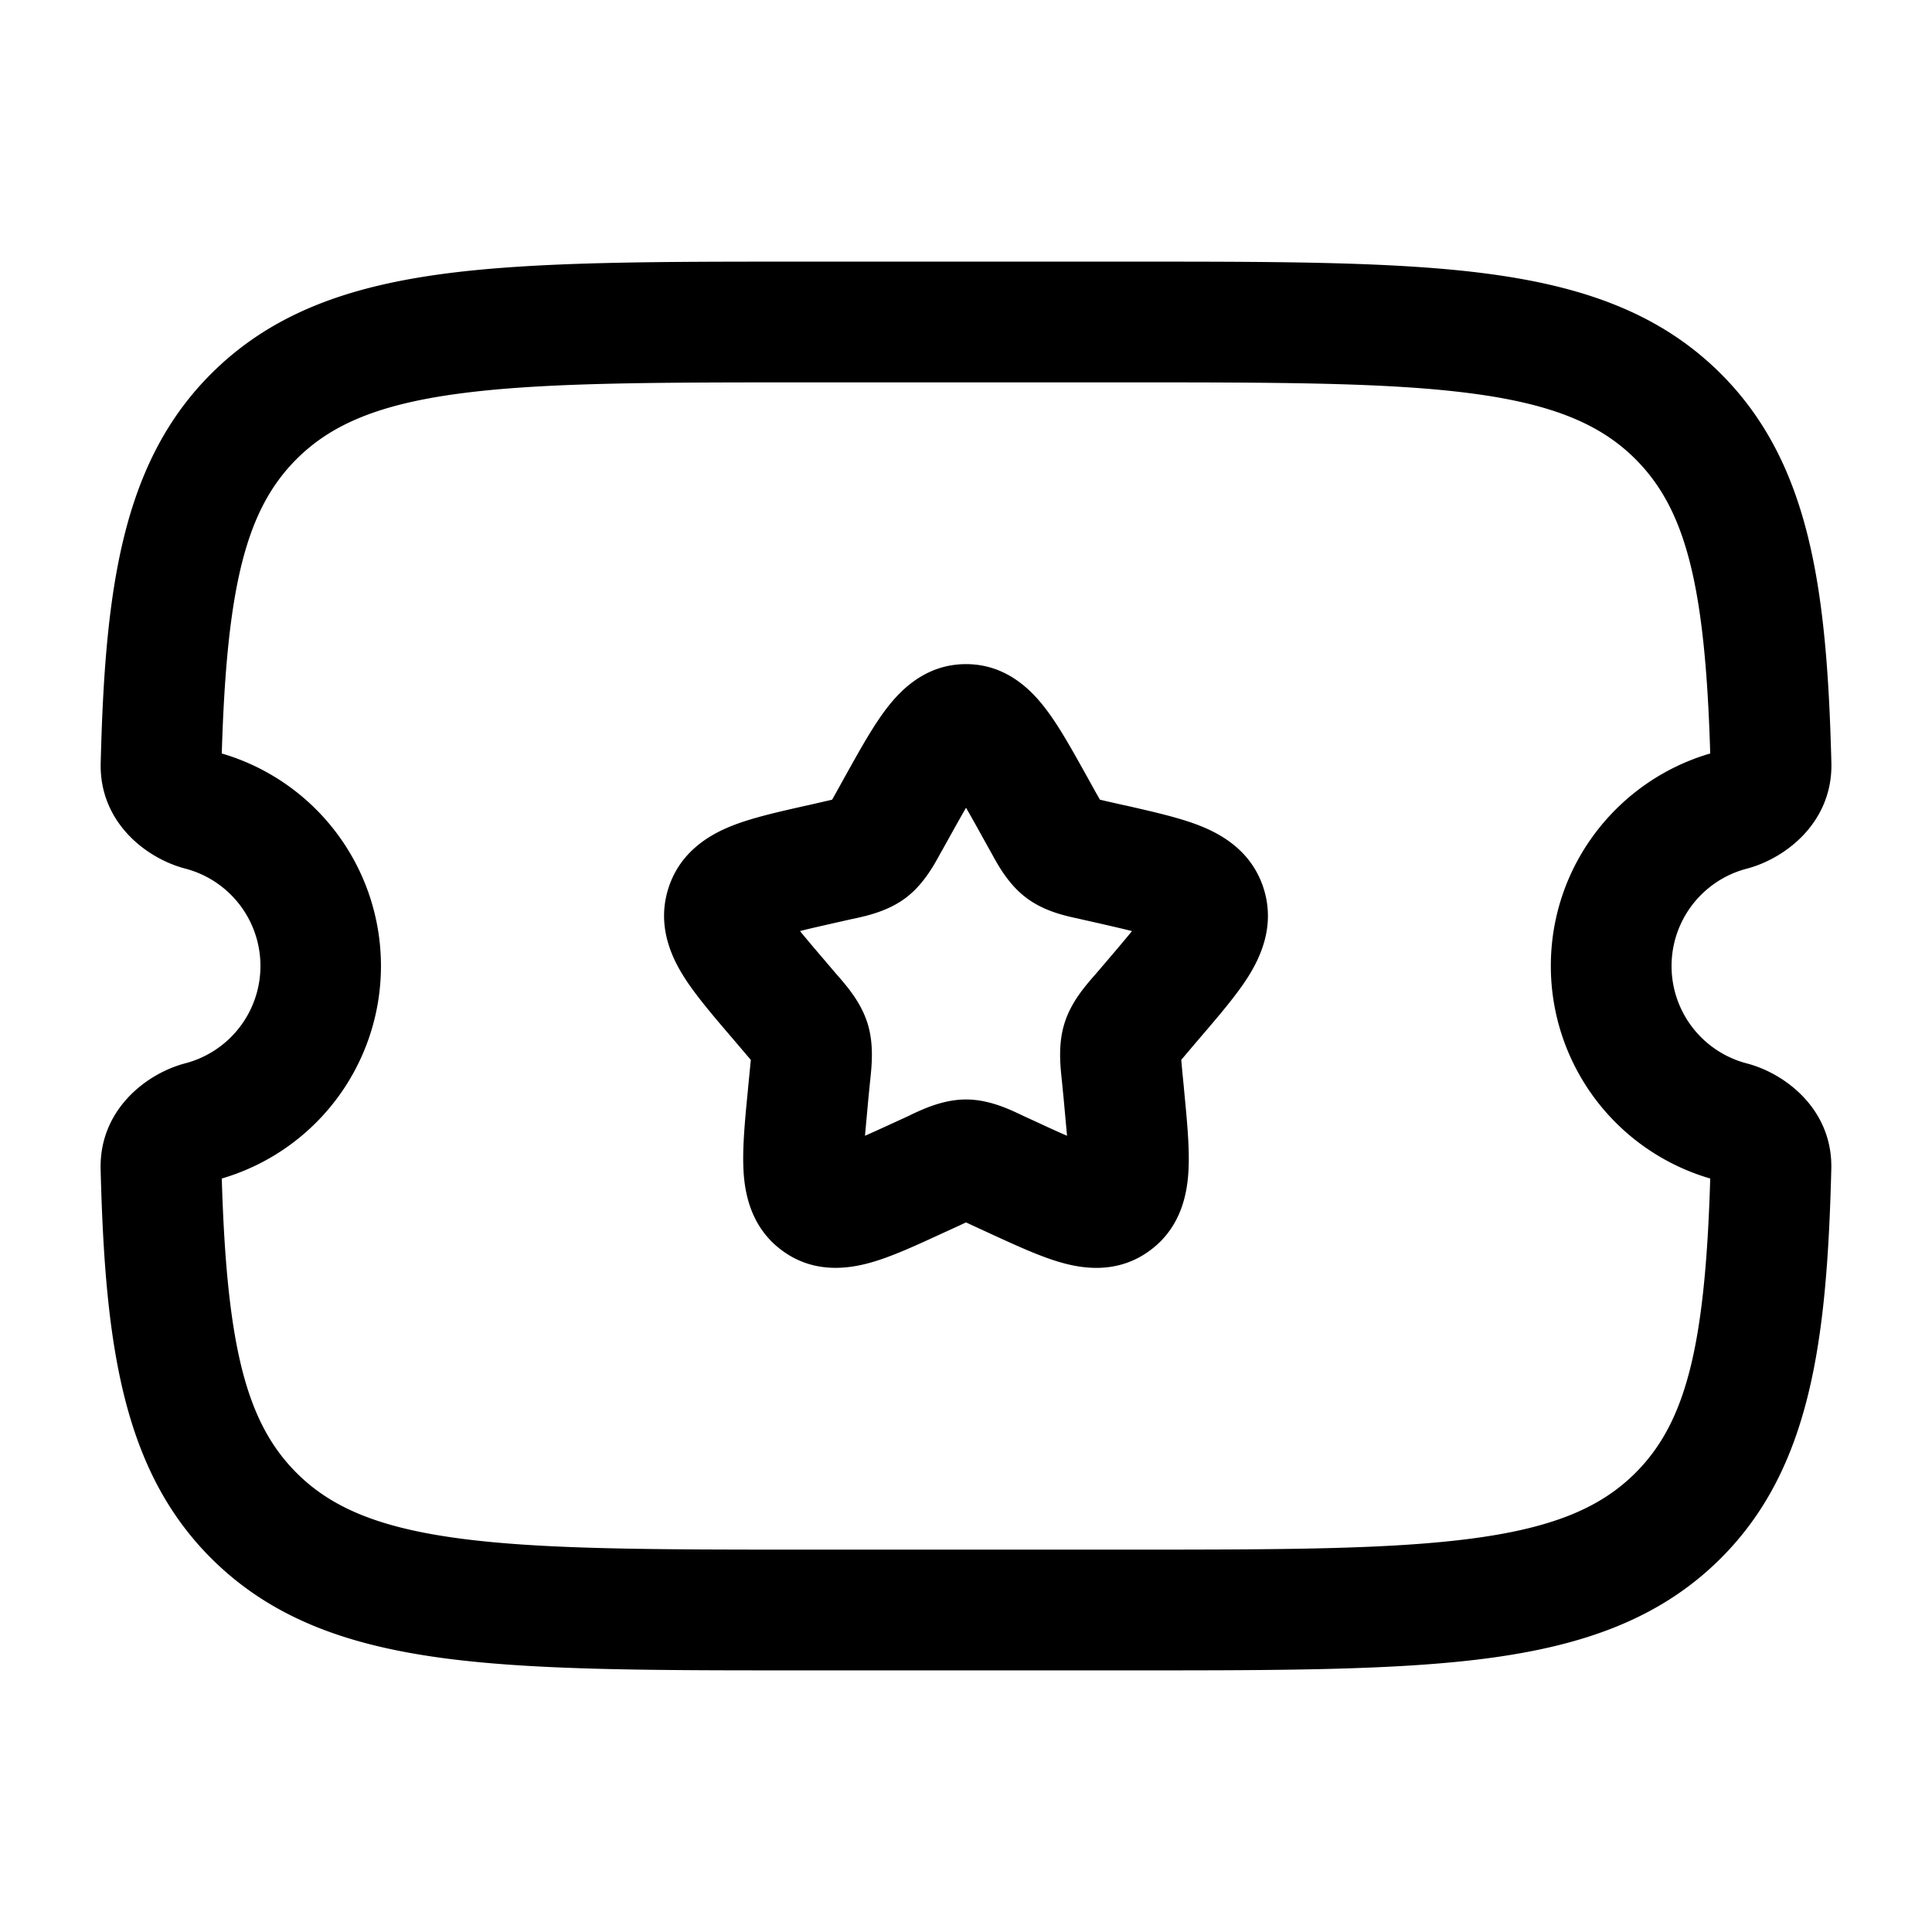 <svg xmlns="http://www.w3.org/2000/svg" width="3em" height="3em" viewBox="0 0 24 24"><path fill="currentColor" fill-rule="evenodd" d="M9.94 3.25h4.12c1.841 0 3.3 0 4.44.153c1.175.158 2.125.49 2.875 1.238c1.114 1.112 1.32 2.687 1.375 4.834c.018.736-.564 1.188-1.051 1.316a1.25 1.25 0 0 0 0 2.419c.487.127 1.07.579 1.05 1.315c-.054 2.147-.26 3.722-1.374 4.834c-.75.748-1.7 1.08-2.874 1.238c-1.141.153-2.6.153-4.44.153H9.94c-1.841 0-3.3 0-4.44-.153c-1.175-.158-2.125-.49-2.875-1.238c-1.114-1.112-1.32-2.687-1.375-4.834c-.018-.736.564-1.188 1.051-1.316a1.25 1.25 0 0 0 0-2.419c-.487-.127-1.07-.578-1.05-1.315c.054-2.147.26-3.722 1.374-4.834c.75-.748 1.7-1.08 2.874-1.238C6.641 3.25 8.1 3.25 9.94 3.25M5.699 4.89c-1.008.135-1.59.389-2.014.812c-.628.627-.868 1.576-.93 3.658a2.751 2.751 0 0 1 0 5.28c.062 2.082.302 3.03.93 3.658c.424.423 1.006.677 2.014.812c1.03.138 2.387.14 4.297.14h4.008c1.91 0 3.267-.002 4.297-.14c1.009-.135 1.59-.389 2.014-.812c.628-.627.868-1.576.93-3.658a2.75 2.75 0 0 1-1.98-2.64c0-1.252.837-2.307 1.98-2.64c-.062-2.082-.302-3.03-.93-3.658c-.424-.423-1.006-.677-2.014-.812c-1.03-.138-2.387-.14-4.297-.14H9.996c-1.91 0-3.267.002-4.297.14M12 10.035q-.086.149-.199.353l-.098.176l-.023.04c-.078.144-.208.382-.425.547c-.221.168-.488.226-.643.26l-.044.009l-.19.043c-.176.04-.319.072-.44.103c.079.097.182.219.316.375l.13.153l.03.034c.108.125.282.325.363.585c.08.256.052.52.035.686l-.005.047l-.02.203l-.042.46c.105-.046.223-.1.364-.165l.179-.082l.04-.02c.144-.067.393-.184.672-.184s.528.117.672.185l.04.019l.179.082q.209.098.364.165l-.042-.46l-.02-.203l-.005-.047c-.017-.167-.045-.43.035-.686c.08-.26.255-.46.363-.585l.03-.034l.13-.152c.134-.157.237-.279.316-.376c-.121-.03-.264-.063-.44-.103l-.19-.043l-.043-.01c-.156-.033-.423-.091-.644-.26c-.217-.164-.347-.402-.425-.545l-.023-.041l-.098-.176q-.112-.204-.199-.354M11.014 8.8c.172-.225.484-.55.986-.55s.814.325.986.55c.165.214.33.511.5.816l.023.041l.098.177l.057.1l.099.023l.19.043l.048.01c.327.075.653.148.903.247c.276.109.65.32.795.785c.142.455-.037.841-.193 1.09c-.145.23-.365.486-.59.749l-.03.035l-.13.153l-.082.097l.012.135l.02.203l.004.046c.034.352.067.692.055.964c-.012.286-.08.718-.468 1.011c-.4.304-.84.238-1.12.157c-.258-.073-.562-.214-.87-.355l-.043-.02l-.18-.083l-.084-.039l-.085.04l-.179.082l-.044.02c-.306.141-.61.282-.869.355c-.28.08-.72.147-1.12-.157c-.387-.293-.456-.725-.468-1.01c-.012-.273.02-.613.055-.965l.004-.046l.02-.203l.013-.135l-.083-.097l-.13-.153l-.03-.035c-.225-.263-.445-.52-.59-.75c-.156-.248-.335-.634-.193-1.09c.144-.463.519-.675.795-.784c.25-.099.576-.172.903-.246l.047-.01l.191-.044l.1-.023l.056-.1l.098-.177l.023-.041c.17-.305.335-.602.5-.816" clip-rule="evenodd"/></svg>